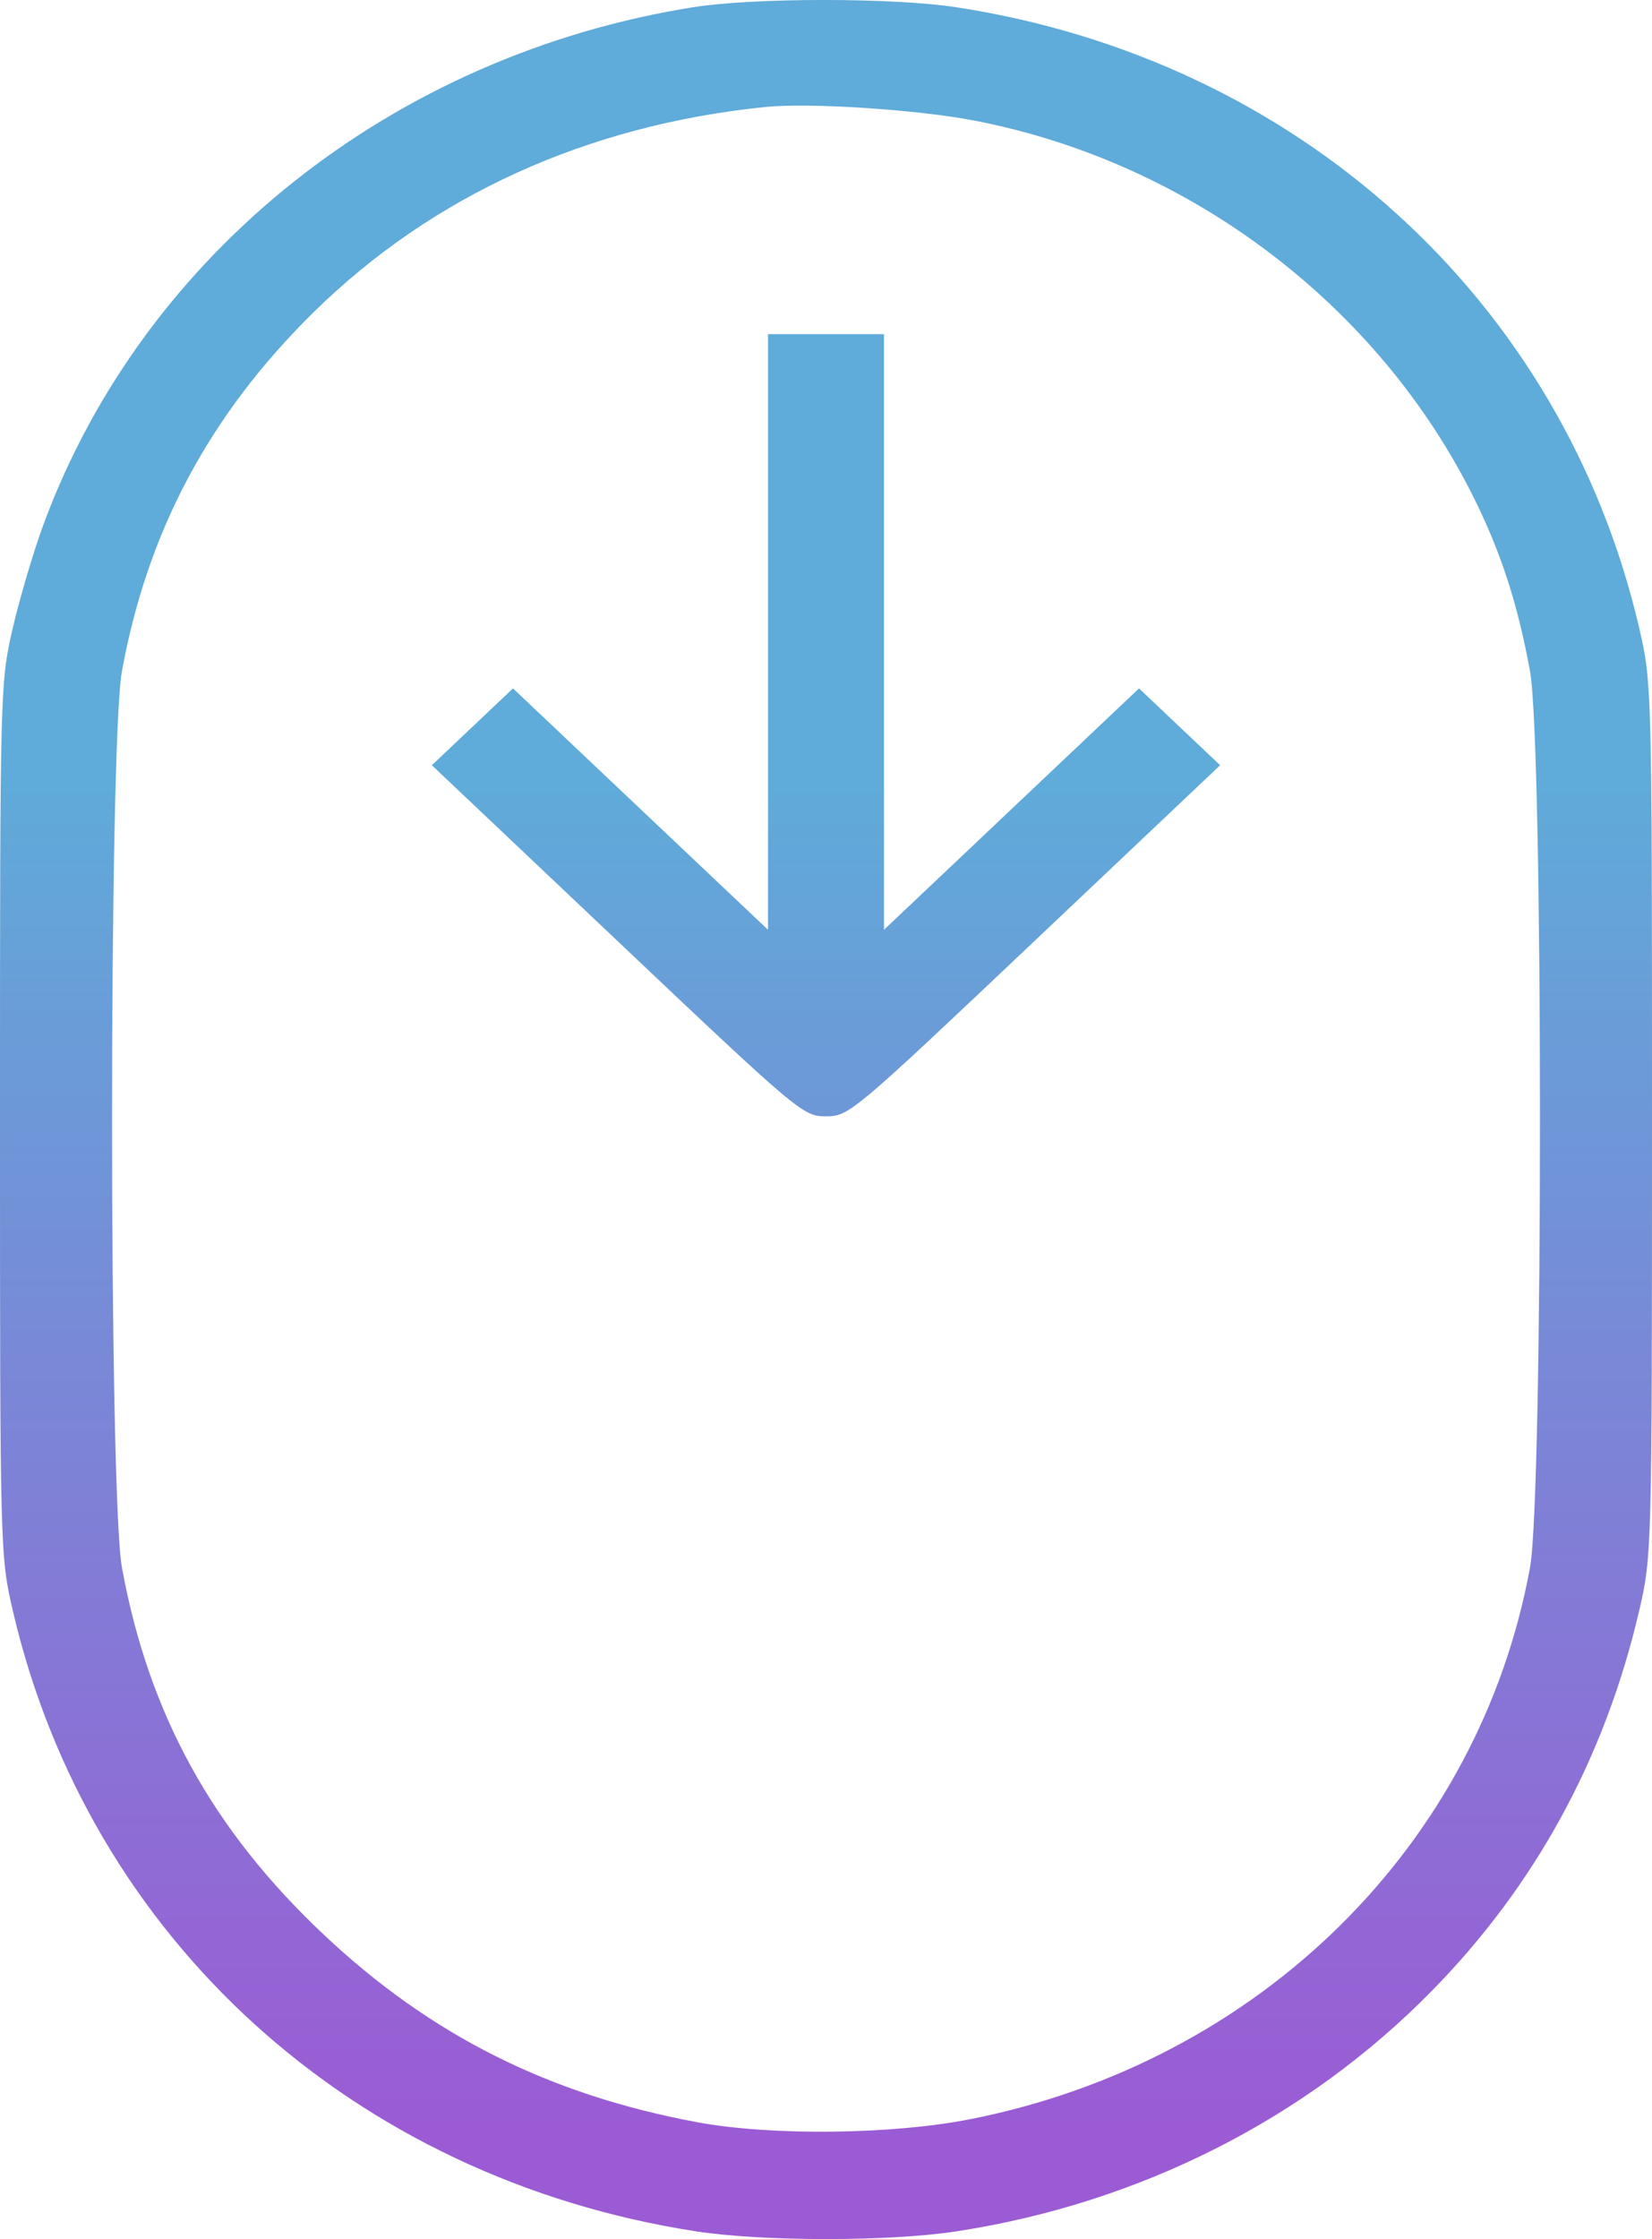 <svg width="31" height="42" viewBox="0 0 31 42" fill="none" xmlns="http://www.w3.org/2000/svg">
<path fill-rule="evenodd" clip-rule="evenodd" d="M12.998 0.137C7.381 1.035 2.715 4.74 0.829 9.802C0.643 10.301 0.38 11.181 0.245 11.759C0.002 12.799 0 12.877 0 20.996C0 29.115 0.002 29.193 0.245 30.233C1.68 36.368 6.628 40.857 13.053 41.854C14.306 42.048 16.688 42.049 17.951 41.855C21.38 41.328 24.506 39.749 26.862 37.351C28.806 35.374 30.11 32.989 30.755 30.233C30.998 29.193 31 29.115 31 20.996C31 12.877 30.998 12.799 30.755 11.759C29.32 5.627 24.356 1.121 17.951 0.137C16.762 -0.046 14.14 -0.046 12.998 0.137ZM18.274 2.26C22.331 3.039 25.882 5.729 27.68 9.384C28.177 10.397 28.484 11.35 28.711 12.59C28.96 13.947 28.96 28.045 28.711 29.402C27.757 34.612 23.64 38.672 18.219 39.749C16.753 40.041 14.478 40.067 13.087 39.809C10.303 39.292 8.084 38.179 6.08 36.294C3.986 34.324 2.788 32.148 2.288 29.402C2.041 28.046 2.041 13.946 2.288 12.59C2.767 9.959 3.938 7.769 5.889 5.853C8.116 3.665 11.017 2.348 14.358 2.007C15.185 1.923 17.19 2.053 18.274 2.26ZM14.412 11.854V17.441L12.019 15.177L9.626 12.913L8.865 13.634L8.104 14.354L11.583 17.647C14.998 20.88 15.069 20.94 15.5 20.94C15.931 20.94 16.002 20.88 19.417 17.647L22.896 14.354L22.135 13.634L21.374 12.913L18.981 15.177L16.588 17.441V11.854V6.268H15.5H14.412V11.854Z" fill="url(#paint0_linear_251_534)"/>
<defs>
<linearGradient id="paint0_linear_251_534" x1="15.5" y1="14.7" x2="15.5" y2="39.9" gradientUnits="userSpaceOnUse">
<stop stop-color="#5FABD9"/>
<stop offset="1" stop-color="#9B5BD4"/>
</linearGradient>
</defs>
</svg>
